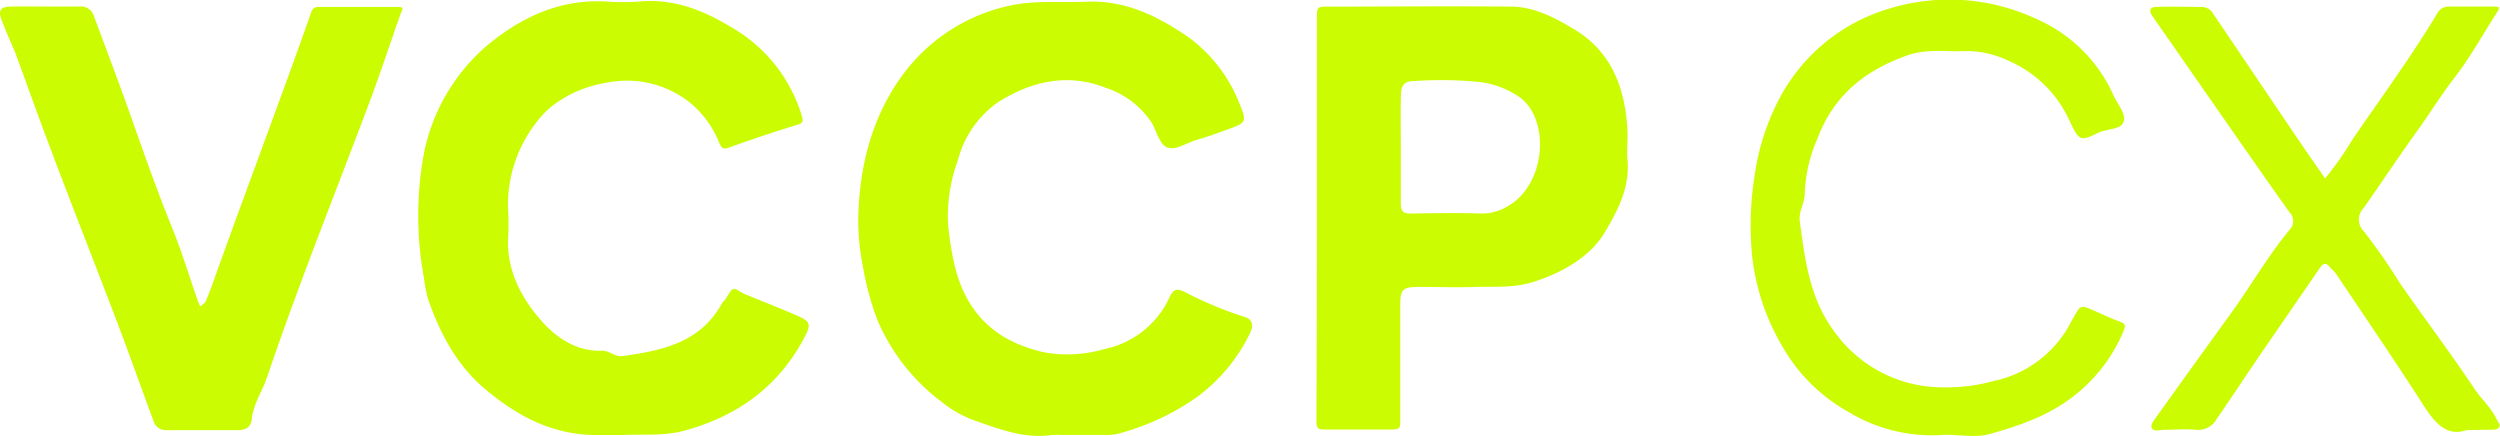 <svg xmlns="http://www.w3.org/2000/svg" viewBox="0 0 306.59 53.47"><defs><style>.cls-1{fill:#cbfc02;}</style></defs><g id="Layer_2" data-name="Layer 2"><g id="Layer_1-2" data-name="Layer 1"><path class="cls-1" d="M130.48,53.35a10.86,10.86,0,0,0-1.51,0c-3.46.49-6.59-.79-9.73-1.88a14.1,14.1,0,0,1-3.78-2.2,24.67,24.67,0,0,1-7.76-9.78,34.92,34.92,0,0,1-1.91-7,28.19,28.19,0,0,1-.49-7.08c.33-6.06,2-11.8,5.69-16.61A22,22,0,0,1,123.7.72C126.9,0,130,.35,133.21.21c4.73-.21,8.67,1.7,12.51,4.33a18.3,18.3,0,0,1,6.33,8.29c.93,2.14.65,2.26-1.37,3-1.26.45-2.54.93-3.84,1.3s-2.5,1.26-3.55,1-1.42-1.95-2-3a10.73,10.73,0,0,0-5.68-4.36c-4.71-1.85-9.09-.8-13.13,1.71a12.44,12.44,0,0,0-5,7.15,19.8,19.8,0,0,0-1.2,8.08c.36,3.07.8,6.17,2.38,9,2.08,3.67,5.26,5.53,9.34,6.49a16.06,16.06,0,0,0,7.45-.4,11.23,11.23,0,0,0,8-6.4c.59-1.25,1.24-.89,2-.51a47,47,0,0,0,7.25,3c.85.25,1.06,1,.65,1.85a21,21,0,0,1-6.72,8.07,30.3,30.3,0,0,1-9.47,4.37,6.42,6.42,0,0,1-1.76.16c-1.62,0-3.23,0-4.84,0Z"/><path class="cls-1" d="M76.38,53.35h-3c-5.52.07-10-2.31-14.07-5.79-3.37-2.91-5.35-6.7-6.81-10.86A17.76,17.76,0,0,1,52,34.11a41.91,41.91,0,0,1,0-15.35,23.48,23.48,0,0,1,7.52-13c4.19-3.54,9-5.89,14.76-5.58a28.44,28.44,0,0,0,4.23,0c4.24-.39,8,1.2,11.4,3.29a18.71,18.71,0,0,1,8.4,10.67c.24.78.18.95-.61,1.19-2.77.85-5.53,1.76-8.25,2.75-.78.28-.91.15-1.25-.57a12.34,12.34,0,0,0-3.41-4.78,12.42,12.42,0,0,0-10.47-2.57A14.66,14.66,0,0,0,68,12.78,10.85,10.85,0,0,0,65.79,15a16.4,16.4,0,0,0-3.47,11,27.66,27.66,0,0,1,0,3c-.24,4.08,1.58,7.52,4.09,10.36,1.81,2.05,4.32,3.78,7.42,3.65,1,0,1.56.8,2.55.65C81.22,43,85.92,42,88.55,37.18c.09-.17.28-.29.39-.45.33-.45.55-1.08,1-1.29.27-.13.84.39,1.29.58,2.06.85,4.14,1.66,6.19,2.54s2.13,1.14,1.14,3C95.39,47.45,90.46,51,84.06,52.78,81.39,53.52,78.73,53.22,76.38,53.35Z"/><path class="cls-1" d="M161.5,26.78q0-12.21,0-24.44c0-1.49,0-1.53,1.43-1.53,7.46,0,14.91-.07,22.36,0,2.79,0,5.28,1.31,7.63,2.7,4.69,2.76,6.36,7.21,6.66,12.35.07,1.21-.09,2.43,0,3.62.36,3.45-1.17,6.33-2.83,9.1-1.81,3-5.38,5-9,6.08-2.28.66-4.52.46-6.79.53s-4.63,0-6.95,0c-2,0-2.28.29-2.29,2.21,0,4.43,0,8.85,0,13.28,0,2.07.24,2-1.88,2-2.31,0-4.63,0-6.94,0-1.43,0-1.46,0-1.46-1.52Q161.5,39,161.5,26.78Zm10.29-8.46c0,2.21,0,4.43,0,6.64,0,.89.26,1.24,1.19,1.23,2.92-.05,5.84-.1,8.76,0a6.1,6.1,0,0,0,3.07-.85c4.69-2.54,5.38-10.39,1.69-13.32A10.92,10.92,0,0,0,180.82,10a47.24,47.24,0,0,0-7.24-.07c-1.36,0-1.75.43-1.78,1.8C171.75,13.9,171.79,16.11,171.79,18.32Z"/><path class="cls-1" d="M5.44.8c1.41,0,2.83,0,4.23,0A1.69,1.69,0,0,1,11.53,2c1.41,3.81,2.86,7.6,4.22,11.42,1.68,4.73,3.32,9.48,5.21,14.14,1.24,3,2.2,6.18,3.28,9.28.09.25.21.49.31.73.23-.2.55-.35.66-.6.4-.87.72-1.79,1.05-2.7,2.4-6.73,4.9-13.43,7.35-20.14,1.53-4.17,3.06-8.34,4.52-12.54a.92.92,0,0,1,1-.74h9.67c.89,0,.51.37.32.87C47.85,5.31,46.64,9,45.29,12.59c-2.48,6.61-5.06,13.18-7.54,19.78-1.73,4.61-3.43,9.24-5,13.9-.59,1.74-1.7,3.28-1.88,5.18-.09.92-.75,1.31-1.7,1.3q-4.38,0-8.76,0a1.56,1.56,0,0,1-1.58-1.12c-1.49-4-2.9-8-4.42-12-2.65-7-5.39-13.88-8-20.83-1.55-4.06-3-8.16-4.5-12.24C1.32,5.15.67,3.74.14,2.29-.23,1.29.12.83,1.22.81,2.62.78,4,.8,5.44.8Z"/><path class="cls-1" d="M238.53,53.32a19.71,19.71,0,0,1-11.9-2.84A21,21,0,0,1,218.89,43a28,28,0,0,1-4-11.45,39,39,0,0,1,.3-10.1,28.79,28.79,0,0,1,2.9-9.12A22.37,22.37,0,0,1,231.88,1a25.12,25.12,0,0,1,17.86,1.33,18.36,18.36,0,0,1,9.42,9.29c.46,1.07,1.49,2.2,1.32,3.14-.19,1.15-1.93,1-3,1.45-2.39,1.17-2.48,1.13-3.7-1.44a14.51,14.51,0,0,0-7.45-7.31A12.05,12.05,0,0,0,241,6.26c-2.36.11-4.72-.31-7.09.53-5.17,1.83-9,4.87-11,10.15a18.16,18.16,0,0,0-1.58,6.78c0,1.18-.78,2.18-.61,3.45.64,4.74,1.22,9.46,4.23,13.48a16.3,16.3,0,0,0,11.3,6.73,22,22,0,0,0,8.26-.66A13.84,13.84,0,0,0,254,39.45c.14-.26.3-.51.44-.77.66-1.21.78-1.25,2-.74s2.29,1.07,3.48,1.48c.83.28.76.59.46,1.28a19.65,19.65,0,0,1-5.47,7.39c-3.25,2.75-7.08,4.08-11,5.16C242.3,53.69,240.48,53.32,238.53,53.32Z"/><path class="cls-1" d="M302.53,52.74c-2.41.85-3.88-.79-5.3-3-3.48-5.43-7.12-10.75-10.71-16.11-.22-.33-.56-.58-.81-.89-.42-.55-.79-.45-1.13,0-2.33,3.39-4.65,6.77-7,10.17-1.93,2.83-3.81,5.68-5.75,8.5a2.58,2.58,0,0,1-2.51,1.3c-1.3-.13-2.62,0-3.93,0-.54,0-1.37.33-1.54-.33-.1-.42.45-1,.79-1.52Q269.27,44.4,273.9,38c2.33-3.27,4.34-6.76,6.91-9.85a1.51,1.51,0,0,0-.05-2.13c-3.29-4.63-6.52-9.29-9.77-13.95L263.92,1.91c-.35-.51-.31-1,.38-1.06,1.91-.07,3.83,0,5.74,0a1.66,1.66,0,0,1,1.44.93c3.46,5.1,6.89,10.21,10.35,15.31,1.09,1.6,2.21,3.19,3.31,4.79a38.75,38.75,0,0,0,3.36-4.78C292,12,295.66,7,298.84,1.74A1.59,1.59,0,0,1,300.26.8c1.92,0,3.83,0,5.74,0,.7,0,.46.36.21.74-1.74,2.7-3.3,5.55-5.27,8.08-1.63,2.11-3,4.36-4.55,6.51-2.24,3.09-4.33,6.28-6.53,9.39a2,2,0,0,0,0,2.81,68.93,68.93,0,0,1,4.37,6.27c3,4.34,6.23,8.57,9.17,13,.87,1.31,2.08,2.36,2.77,3.8.16.35.53.65.31,1s-.7.29-1.09.3Z"/></g></g></svg>